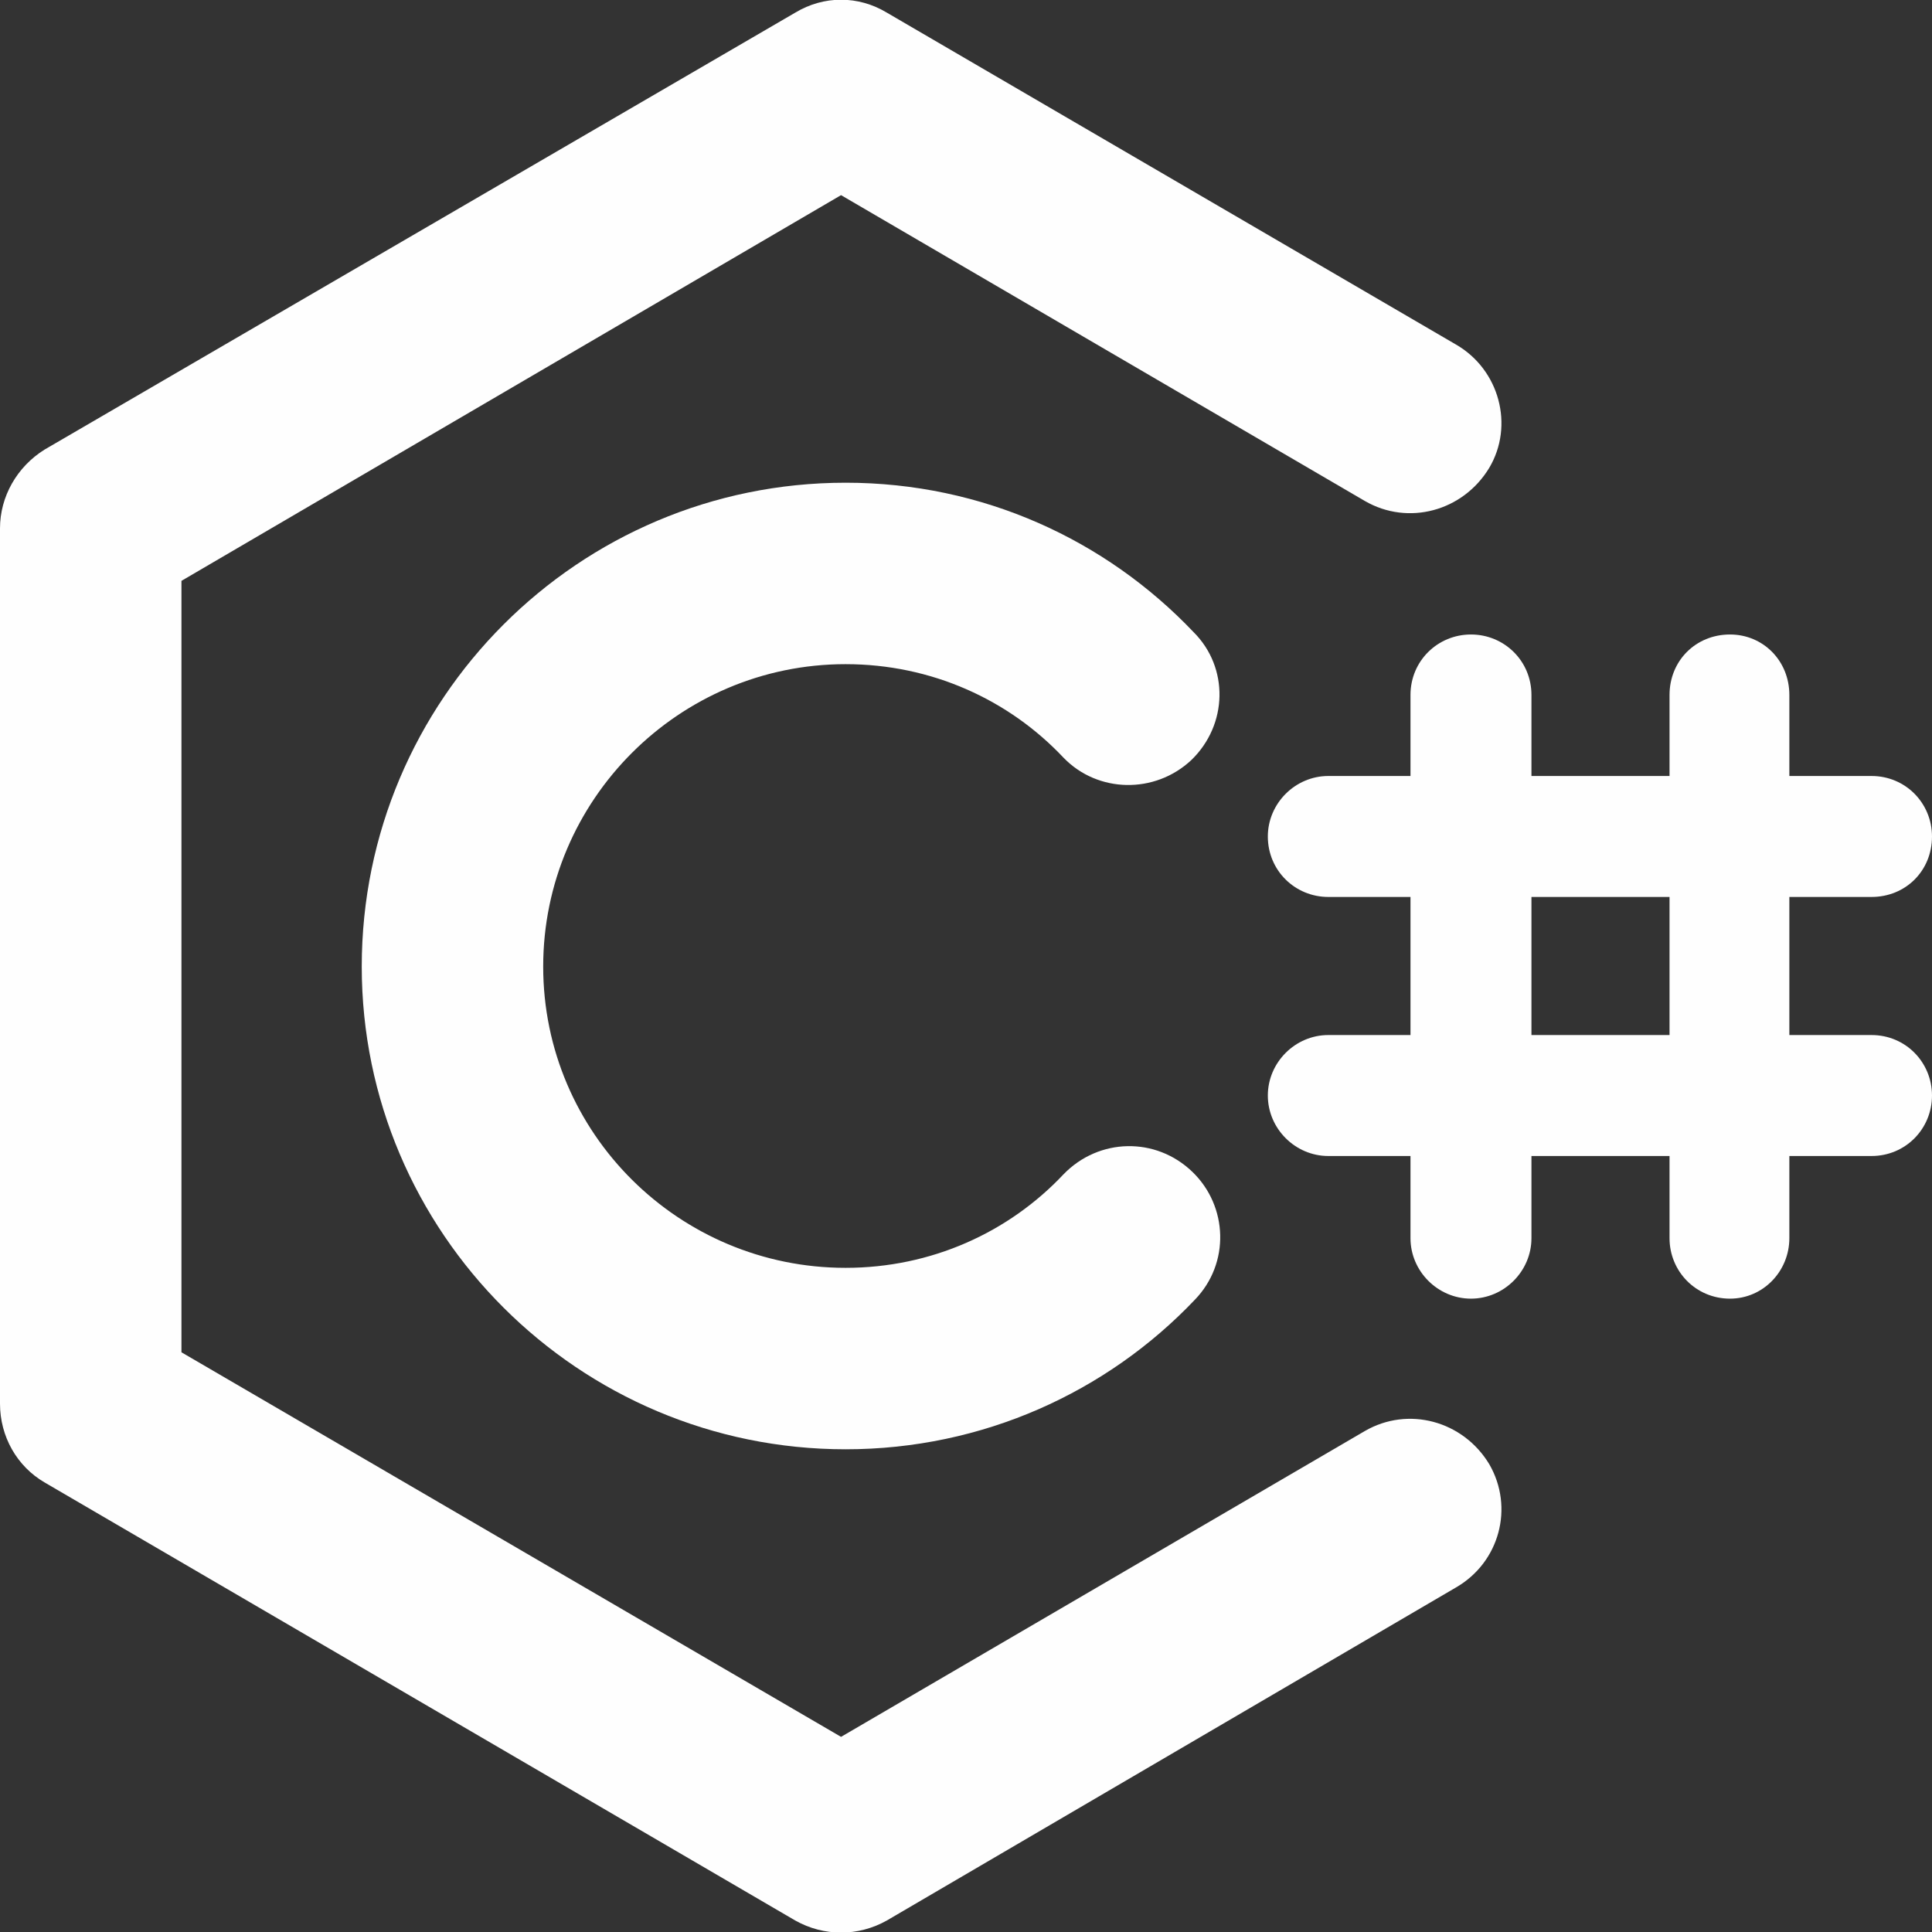 <?xml version="1.0" encoding="UTF-8"?>
<!DOCTYPE svg PUBLIC "-//W3C//DTD SVG 1.1//EN" "http://www.w3.org/Graphics/SVG/1.1/DTD/svg11.dtd">
<!-- Creator: CorelDRAW X7 -->
<svg xmlns="http://www.w3.org/2000/svg" xml:space="preserve" width="16.933mm" height="16.933mm" version="1.1" style="shape-rendering:geometricPrecision; text-rendering:geometricPrecision; image-rendering:optimizeQuality; fill-rule:evenodd; clip-rule:evenodd"
viewBox="0 0 1693 1693"
 xmlns:xlink="http://www.w3.org/1999/xlink">
 <rect x="0" y="0" width="1693" height="1693" fill="#333333" stroke="none"/>
 <defs>
  <style type="text/css">
   <![CDATA[
    .fil0 {fill:#FEFEFE;fill-rule:nonzero}
   ]]>
  </style>
 </defs>
 <g id="Layer_x0020_1">
  <g id="SVGRepo_bgCarrier">
  </g>
  <g id="SVGRepo_tracerCarrier">
  </g>
  <g id="SVGRepo_iconCarrier">
   <path class="fil0" d="M741 582c-146,0 -265,119 -265,265 0,146 119,264 265,264 75,0 143,-31 191,-82 31,-32 81,-33 113,-2 31,30 33,80 2,112 -77,81 -186,131 -306,131 -234,0 -424,-190 -424,-423 0,-234 190,-424 424,-424 120,0 228,50 305,131 31,31 30,81 -2,112 -32,30 -82,29 -112,-2 -48,-51 -116,-82 -191,-82z"/>
   <path class="fil0" d="M697 11c25,-15 55,-15 80,0l499 291c38,22 51,71 29,108 -23,38 -71,51 -109,29l-459 -268 -578 338 0 676 578 337 459 -268c38,-22 86,-9 109,29 22,38 9,86 -29,108l-499 292c-25,14 -55,14 -80,0l-658 -384c-24,-14 -39,-40 -39,-69l0 -767c0,-28 15,-54 39,-69l658 -383z"/>
   <path class="fil0" d="M1289 556c29,0 53,23 53,53l0 476c0,29 -24,53 -53,53 -29,0 -53,-24 -53,-53l0 -476c0,-30 24,-53 53,-53z"/>
   <path class="fil0" d="M1516 556c29,0 52,23 52,53l0 476c0,29 -23,53 -52,53 -30,0 -53,-24 -53,-53l0 -476c0,-30 23,-53 53,-53z"/>
   <path class="fil0" d="M1111 733c0,-29 24,-53 53,-53l476 0c30,0 53,24 53,53 0,30 -23,53 -53,53l-476 0c-29,0 -53,-23 -53,-53z"/>
   <path class="fil0" d="M1111 960c0,-29 24,-53 53,-53l476 0c30,0 53,24 53,53 0,29 -23,53 -53,53l-476 0c-29,0 -53,-24 -53,-53z"/>
  </g>
 </g>
</svg>
